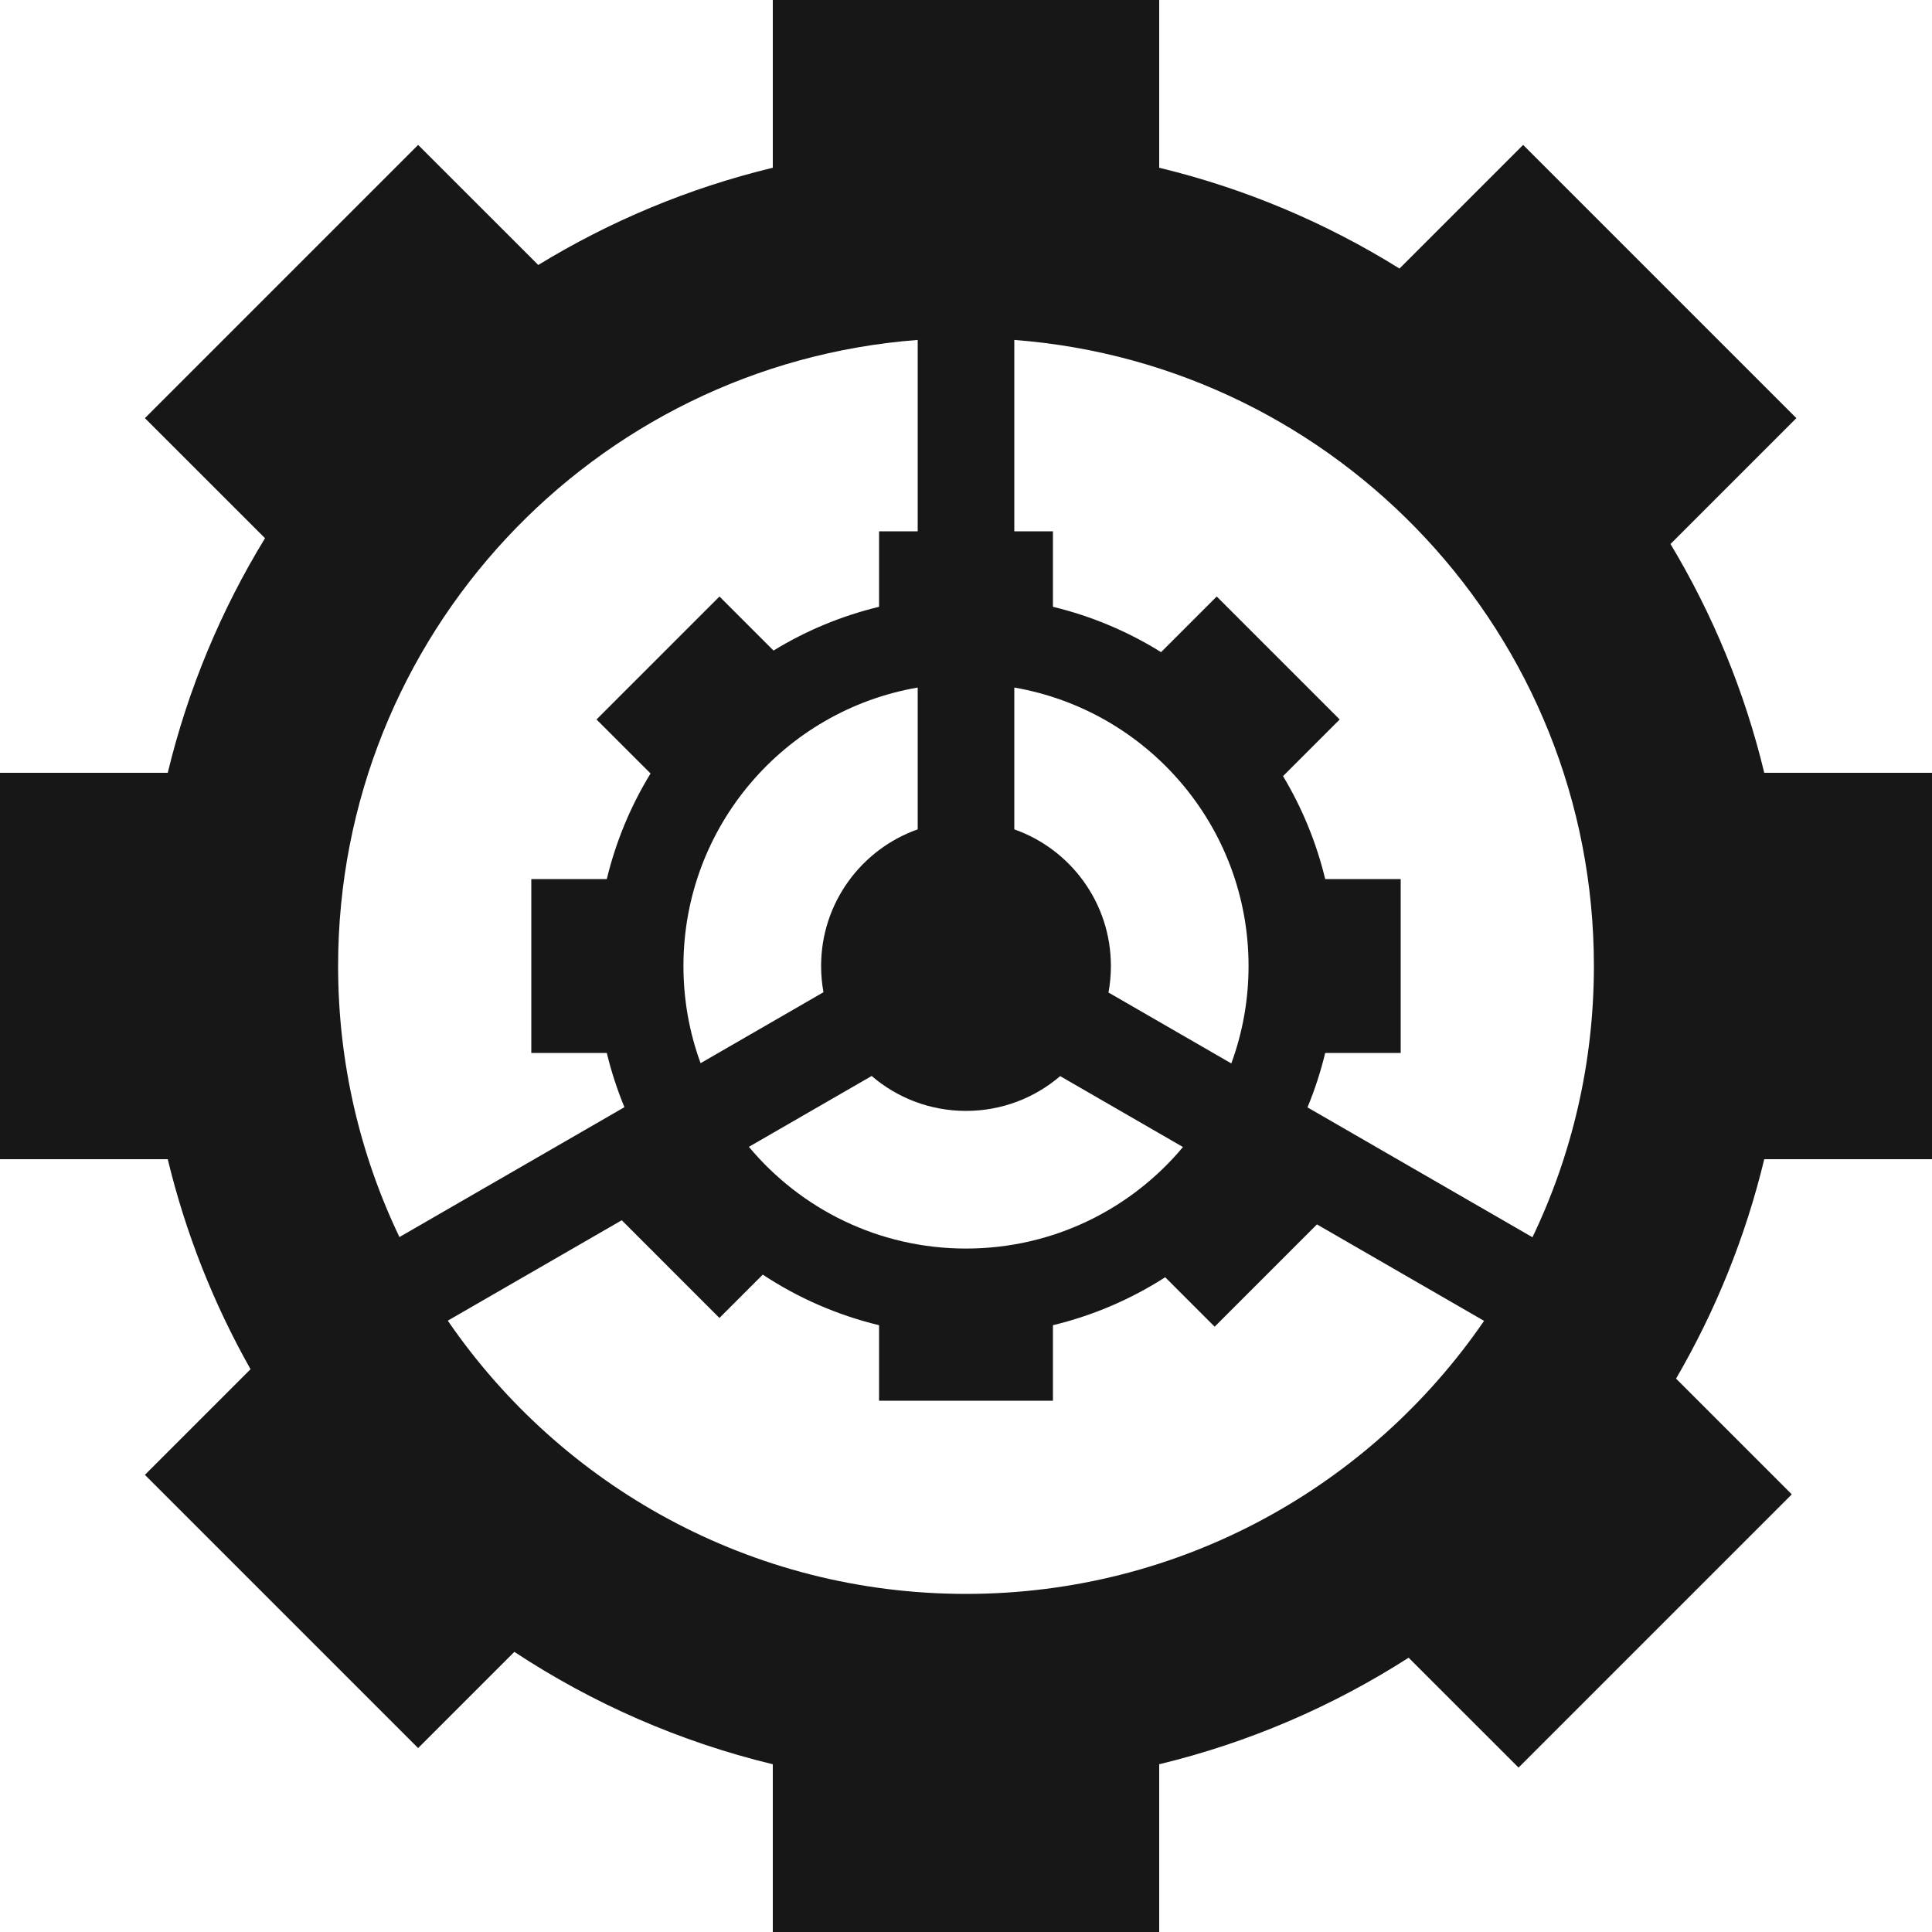 <svg width="40" height="40" viewBox="0 0 40 40" fill="none" xmlns="http://www.w3.org/2000/svg">
<path fill-rule="evenodd" clip-rule="evenodd" d="M16 0H24V3.473C25.785 3.904 27.46 4.616 28.975 5.56L31.535 3L37.192 8.657L34.586 11.263C35.458 12.715 36.119 14.308 36.527 16H40V24H36.527C36.137 25.617 35.516 27.143 34.701 28.543L37.097 30.939L31.44 36.596L29.164 34.321C27.599 35.324 25.859 36.078 24 36.527V40H16V36.527C14.067 36.06 12.262 35.264 10.649 34.2L8.657 36.192L3 30.535L5.187 28.348C4.427 27.002 3.845 25.542 3.473 24H0V16H3.473C3.893 14.262 4.579 12.627 5.487 11.143L3 8.657L8.657 3L11.144 5.486C12.628 4.579 14.262 3.892 16 3.473V0ZM7 20C7 13.157 12.288 7.548 19 7.038V11H18.2V12.563C17.418 12.752 16.682 13.06 16.015 13.469L14.896 12.35L12.35 14.896L13.469 16.014C13.06 16.682 12.752 17.418 12.563 18.2H11V21.8H12.563C12.656 22.186 12.779 22.562 12.928 22.923L8.27 25.612C7.456 23.913 7 22.01 7 20ZM12.873 25.264L9.271 27.343C11.614 30.759 15.545 33 20 33C24.453 33 28.383 30.761 30.726 27.347L27.266 25.35L25.148 27.468L24.124 26.444C23.42 26.896 22.637 27.235 21.8 27.437V29H18.2V27.437C17.33 27.227 16.518 26.869 15.792 26.39L14.895 27.287L12.873 25.264ZM24.492 23.748C23.419 25.033 21.805 25.85 20 25.85C18.193 25.85 16.578 25.031 15.505 23.744L18.047 22.277C18.572 22.728 19.254 23 20 23C20.744 23 21.425 22.729 21.95 22.28L24.492 23.748ZM27.07 22.927L31.728 25.616C32.543 23.916 33 22.012 33 20C33 13.157 27.712 7.549 21 7.038V11H21.8V12.563C22.603 12.757 23.357 13.077 24.039 13.502L25.191 12.35L27.737 14.896L26.564 16.069C26.956 16.722 27.253 17.439 27.437 18.2H29V21.8H27.437C27.343 22.188 27.22 22.565 27.07 22.927ZM21 14.235C23.754 14.71 25.85 17.11 25.85 20C25.85 20.709 25.724 21.388 25.493 22.017L22.95 20.549C22.983 20.371 23 20.187 23 20C23 18.694 22.165 17.582 21 17.171V14.235ZM19 14.235V17.171C17.835 17.582 17 18.694 17 20C17 20.186 17.017 20.367 17.049 20.543L14.505 22.012C14.275 21.385 14.15 20.707 14.15 20C14.15 17.11 16.245 14.709 19 14.235Z" fill="#171717"/>
</svg>
